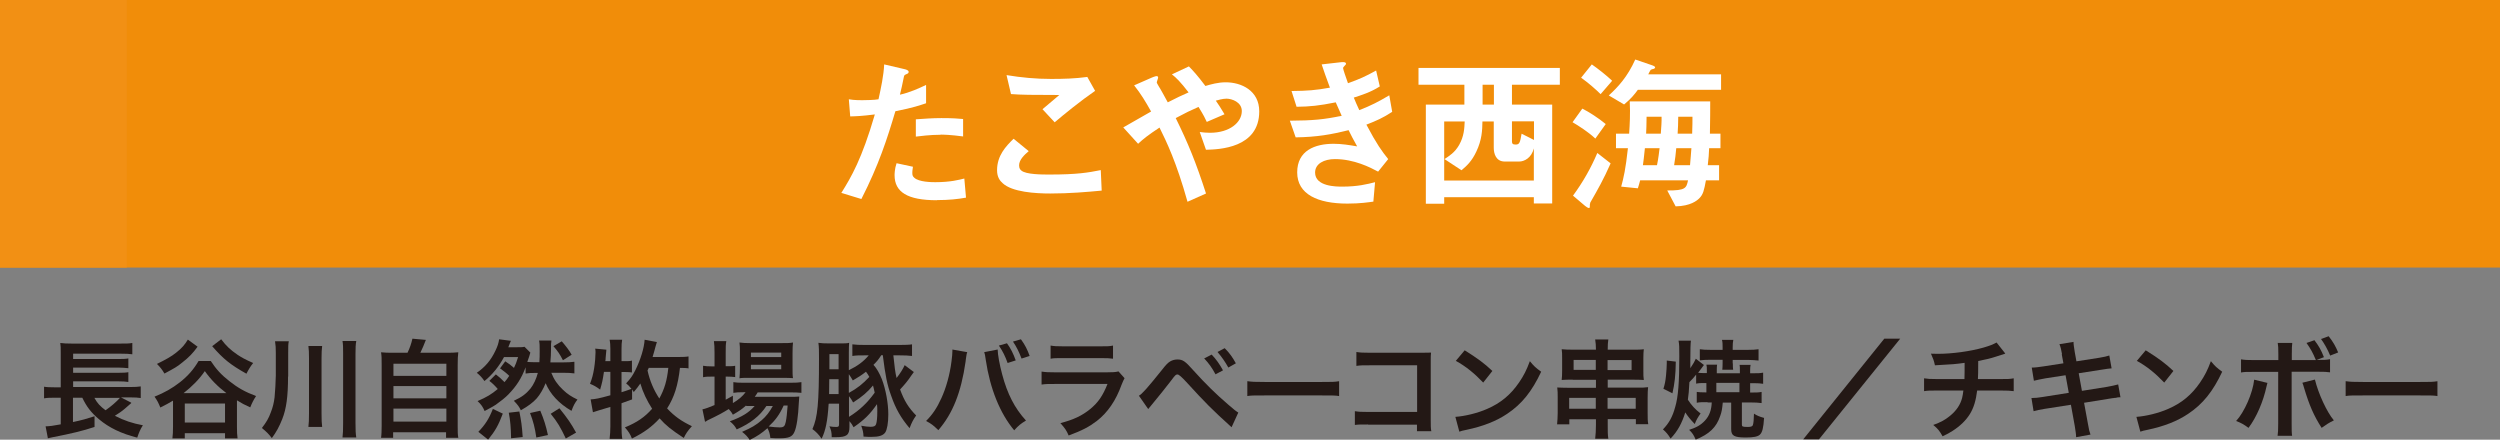 <?xml version="1.0" encoding="UTF-8"?>
<svg xmlns="http://www.w3.org/2000/svg" viewBox="0 0 163.43 28.74">
  <rect x="0" y="0" width="163.43" height="28.74" fill="#808080" stroke="none"/>
  <defs>
    <style>
      .cls-1 {
        fill: #f18d09;
      }

      .cls-2 {
        isolation: isolate;
      }

      .cls-3 {
        fill: #231815;
      }

      .cls-4 {
        fill: #fff;
      }

      .cls-5 {
        fill: #f29014;
        mix-blend-mode: multiply;
      }
    </style>
  </defs>
  <g class="cls-2">
    <g id="_レイヤー_2" data-name="レイヤー_2">
      <g id="_テキスト_xFF08_B_xFF09_" data-name="テキスト_xFF08_B_xFF09_">
        <g>
          <rect class="cls-1" width="163.43" height="17.49"/>
          <rect class="cls-5" width="8.29" height="17.49"/>
          <g>
            <path class="cls-3" d="M8.58,26.35c-.05.04-.14.12-.4.35-.18.16-.41.32-.67.48.59.31,1.17.5,1.83.62-.17.27-.25.46-.37.81-1.05-.27-1.83-.64-2.52-1.22-.5-.43-.78-.79-1.07-1.39h-.61v1.59c.61-.13.92-.22,1.41-.38v.7c-.75.25-1.49.43-2.73.67-.17.04-.19.04-.32.07l-.15-.78c.22,0,.53-.04.99-.13v-1.74h-.38c-.29,0-.48,0-.71.04v-.76c.15.03.41.04.73.04h.36v-2.21c0-.38,0-.5-.03-.69.21.03.42.04.76.04h3.14c.41,0,.6,0,.81-.04v.74c-.22-.03-.38-.04-.8-.04h-3.07v.35h2.97c.28,0,.5-.01.64-.04v.64c-.14-.02-.47-.04-.64-.04h-2.97v.34h2.97c.28,0,.51-.01.64-.04v.64c-.2-.03-.36-.04-.64-.04h-2.97v.37h3.73c.31,0,.5-.01.69-.04v.76c-.18-.03-.38-.04-.63-.04h-.66l.66.34ZM6.17,26.01c.2.36.38.55.73.81.35-.24.74-.58.94-.81h-1.67Z"/>
            <path class="cls-3" d="M13.78,23.6c.34.52.68.9,1.22,1.32.54.43,1.04.71,1.74.97-.15.22-.29.5-.38.74-.4-.18-.53-.25-.87-.46v1.73c0,.33.01.54.04.76h-.82v-.34h-2.63v.34h-.81c.03-.22.04-.46.04-.76v-1.71c-.29.17-.44.26-.83.45-.12-.3-.2-.46-.38-.71.65-.26,1.16-.55,1.66-.94.53-.42.89-.83,1.22-1.39h.81ZM12.92,22.66c-.32.44-.56.69-1.02,1.05-.33.27-.48.35-1.15.71-.15-.26-.28-.42-.49-.63.55-.27.94-.48,1.26-.74.37-.29.57-.53.76-.85l.63.46ZM14.8,25.7c-.57-.43-1.03-.9-1.41-1.44-.36.53-.85,1.02-1.39,1.44h2.8ZM12.08,27.62h2.63v-1.24h-2.63v1.24ZM14.46,22.18c.34.45.6.69,1.08,1.02.26.17.47.29,1.01.53-.18.22-.32.46-.44.7-1.05-.59-1.51-.96-2.24-1.8l.6-.46Z"/>
            <path class="cls-3" d="M18.83,24.61c0,1.31-.11,2.11-.38,2.79-.2.5-.39.85-.68,1.24-.2-.27-.37-.43-.65-.66.29-.38.44-.62.59-1.04.12-.3.2-.62.24-.97.03-.27.08-1.1.08-1.41v-1.51c0-.29-.01-.5-.05-.74h.9c-.04.18-.04.35-.04.76v1.55ZM21.06,22.61c-.03.25-.04.45-.04.81v3.59c0,.42.01.67.04.9h-.9c.03-.24.04-.48.04-.89v-3.59c0-.38-.01-.59-.04-.81h.9ZM23.29,22.29c-.04.23-.05.43-.05.83v4.54c0,.46.01.69.05.94h-.9c.03-.24.04-.5.04-.94v-4.54c0-.39,0-.59-.04-.83h.9Z"/>
            <path class="cls-3" d="M26.64,23.06c.15-.31.25-.6.32-.92l.88.08c-.13.34-.23.57-.36.84h1.62c.41,0,.6,0,.86-.03-.03.24-.04.43-.04.86v3.92c0,.41,0,.59.04.81h-.8v-.36h-3.46v.36h-.79c.03-.17.04-.48.04-.81v-3.92c0-.42,0-.62-.04-.86.25.03.45.03.86.03h.85ZM25.72,24.57h3.46v-.79h-3.46v.79ZM25.72,26.04h3.46v-.8h-3.46v.8ZM25.72,27.56h3.46v-.85h-3.46v.85Z"/>
            <path class="cls-3" d="M32.41,24.47c.2.15.39.32.57.51.13-.15.19-.23.31-.41-.17-.17-.34-.3-.6-.49l.34-.46c.23.15.37.25.57.43.11-.22.16-.36.27-.71h-.92c-.33.62-.79,1.18-1.28,1.57-.16-.23-.29-.37-.5-.54.55-.38.93-.83,1.22-1.45.14-.29.2-.48.24-.74l.77.1c-.03.06-.04.08-.06.14q-.02.06-.06.15s0,.01-.05.13h.56c.22,0,.37,0,.5-.03l.38.38q-.04.11-.08.27c-.03.07-.06.17-.12.34.17.01.34.02.57.02h.22c.02-.29.02-.44.02-.72,0-.39,0-.5-.04-.7h.81c-.03.17-.03.25-.03.62,0,.23-.01.46-.04.81h.83c.3,0,.53-.01.74-.04v.76c-.22-.03-.43-.04-.74-.04h-.77c.18.45.4.77.77,1.12.31.29.53.43.94.63-.18.24-.26.39-.39.74-.82-.48-1.39-1.09-1.69-1.81-.15.37-.36.74-.58.99-.24.27-.56.51-1.04.78-.11-.23-.23-.39-.46-.62.52-.24.8-.45,1.09-.8.21-.27.37-.61.48-1.02h-.12c-.34,0-.44,0-.68.04v-.41c-.27.73-.6,1.23-1.12,1.77-.2.21-.52.46-.83.68-.18.12-.34.2-.73.41-.11-.26-.22-.43-.46-.65.62-.27.9-.44,1.32-.79-.15-.18-.37-.4-.55-.53l.43-.43ZM31.27,28.23c.46-.48.7-.86.95-1.5l.65.31c-.3.79-.5,1.13-.96,1.7l-.64-.51ZM33.41,28.65c-.01-.71-.05-1.14-.15-1.67l.69-.08c.12.6.17.92.22,1.67l-.76.08ZM35.06,28.6c-.09-.63-.2-1.06-.41-1.6l.67-.15c.24.58.36.95.5,1.59l-.76.16ZM36.99,28.67c-.35-.74-.55-1.08-.99-1.62l.57-.36c.54.67.76.99,1.09,1.59l-.68.39ZM36.73,22.32c.25.29.48.58.64.87l-.57.36c-.21-.41-.32-.57-.62-.92l.55-.32Z"/>
            <path class="cls-3" d="M45.03,24.08c-.16-.02-.29-.03-.58-.03-.13,1.15-.37,1.91-.84,2.65.49.52.93.83,1.62,1.16-.27.3-.4.49-.53.77-.84-.55-1.18-.83-1.58-1.28-.5.55-1.04.94-1.81,1.32-.11-.29-.22-.46-.46-.73.78-.32,1.3-.67,1.78-1.22-.34-.53-.6-1.07-.77-1.65-.14.2-.22.31-.43.56-.05-.08-.06-.11-.11-.17v.65c-.29.11-.53.19-.69.25v1.51c0,.29.01.6.05.82h-.83c.03-.22.05-.55.05-.82v-1.27c-.62.19-1.01.3-1.14.35l-.15-.84c.31-.02.54-.06,1.29-.27v-1.53h-.42c-.08.55-.12.71-.25,1.16-.22-.17-.41-.28-.66-.38.14-.37.2-.59.27-1.02.06-.39.09-.8.09-1.03,0-.09,0-.13-.02-.25l.73.07q-.01.1-.05.55c0,.07,0,.08-.02.2h.33v-.8c0-.22-.01-.41-.05-.6h.82c-.03.18-.04.34-.04.6v.8h.22c.22,0,.34,0,.46-.04v.78c-.12-.02-.22-.03-.43-.03h-.25v1.32c.22-.07.27-.08.65-.22-.15-.18-.2-.24-.35-.36.3-.32.41-.48.61-.87.34-.69.57-1.45.6-1.98l.8.15c-.03.08-.04.15-.1.34-.04.17-.08.3-.18.64h1.61c.35,0,.59-.01.74-.04v.8ZM42.41,24.05c-.03.06-.04.09-.08.17.15.67.4,1.27.77,1.83.34-.62.5-1.16.59-2h-1.28Z"/>
            <path class="cls-3" d="M48.77,26.51c-.29.26-.45.36-.86.6-.08-.15-.12-.2-.27-.37-.4.25-.74.43-1.39.74,0,0-.04.03-.09.06-.01,0-.04.01-.07.04l-.17-.82c.19-.04.44-.13.79-.28v-1.86h-.2c-.2,0-.37,0-.55.04v-.75c.16.03.32.04.55.04h.2v-.87c0-.36-.01-.57-.04-.78h.81c-.04.22-.04.41-.04.78v.86h.12c.23,0,.37,0,.5-.03v.74c-.17-.02-.3-.03-.49-.03h-.13v1.51c.19-.1.24-.13.47-.26v.48c.38-.23.63-.44.83-.71h-.15c-.29,0-.48.01-.65.04v-.7c.16.03.34.04.66.04h3.06c.34,0,.55-.01.73-.04v.7c-.2-.02-.42-.03-.72-.03h-2.14c-.06.11-.1.16-.19.29h2.23c.34,0,.48,0,.68-.02-.01.11-.02.2-.03.41-.04.88-.14,1.59-.29,1.91-.14.32-.37.41-.98.41-.19,0-.32,0-.59-.02-.03-.26-.08-.44-.19-.64-.38.33-.67.53-1.16.77-.15-.23-.27-.35-.5-.53.62-.27.91-.44,1.28-.76.29-.25.51-.53.73-.93h-.42c-.43.65-1.03,1.13-1.94,1.53-.12-.22-.22-.34-.45-.53.8-.29,1.26-.58,1.62-1h-.54ZM48.98,24.7c-.27,0-.5,0-.64.03.02-.2.03-.4.03-.68v-1.02c0-.3,0-.42-.03-.64.22.03.38.04.71.04h2.04c.35,0,.55,0,.75-.04-.02.2-.03.34-.03.69v.97c0,.31,0,.51.03.67-.15-.01-.36-.02-.64-.02h-2.21ZM49.09,23.34h1.98v-.29h-1.98v.29ZM49.09,24.14h1.98v-.29h-1.98v.29ZM51.23,26.51c-.27.6-.55.97-.98,1.37.29.04.52.06.72.06.26,0,.34-.07.4-.37.05-.25.08-.55.12-1.06h-.26Z"/>
            <path class="cls-3" d="M54.17,26.4c-.07,1.13-.2,1.76-.46,2.28-.18-.27-.38-.47-.6-.63.34-.77.43-1.66.43-4.62,0-.47,0-.74-.04-1.02.2.03.38.04.74.04h.6c.35,0,.54,0,.67-.04-.01.16-.02.29-.02.64v1.15c.56-.27.97-.57,1.3-.97h-.24c-.37,0-.58,0-.83.04v-.76c.22.03.46.04.85.04h2.19c.41,0,.69-.01.86-.04v.76c-.24-.03-.46-.04-.83-.04h-.39c.08.77.12,1.1.21,1.48.24-.3.43-.61.53-.84l.6.45q-.06.07-.16.22c-.23.35-.46.62-.74.92.27.74.55,1.19,1.05,1.7-.19.27-.29.46-.43.83-.57-.68-.9-1.25-1.2-2.11-.27-.74-.38-1.31-.55-2.66h-.1c-.2.31-.29.41-.51.63.22.24.39.55.55.94.25.66.42,1.56.42,2.3,0,.56-.08,1-.2,1.18-.15.21-.42.29-.92.29-.13,0-.25,0-.5-.02-.01-.27-.05-.43-.15-.71.27.05.44.07.62.07.21,0,.31-.05.35-.17.05-.14.08-.42.08-.84,0-.18,0-.29-.02-.47-.45.65-.82,1.02-1.53,1.51-.09-.17-.14-.24-.27-.4v.38c0,.53-.19.67-.88.67-.04,0-.14,0-.28,0,0-.32-.04-.47-.15-.71.15.03.31.04.46.04.13,0,.17-.04.17-.18v-1.34h-.65ZM54.21,24.79q0,.71-.01.97h.62v-.97h-.61ZM54.82,23.15h-.6v.99h.6v-.99ZM55.5,25.68c.53-.29.89-.57,1.33-1.04-.08-.15-.13-.22-.22-.34-.29.23-.5.36-.86.57-.11-.18-.14-.25-.26-.41v1.21ZM55.5,27.25c.69-.43,1.2-.91,1.68-1.58-.04-.22-.07-.31-.11-.47-.34.41-.71.74-1.3,1.11-.1-.18-.15-.27-.27-.41v1.34Z"/>
            <path class="cls-3" d="M63.23,23.02c-.02.08-.03.08-.04.14l-.02.12-.03.2-.02.17c-.29,2.01-.84,3.39-1.78,4.47-.33-.32-.46-.42-.8-.6.42-.42.71-.85,1-1.49.3-.65.55-1.52.66-2.4.04-.29.06-.53.06-.68v-.1l.96.17ZM65.22,22.85c0,.32.13,1.01.29,1.61.34,1.29.83,2.24,1.56,3.03-.36.22-.5.34-.77.64-.93-1.11-1.58-2.72-1.86-4.61-.04-.29-.06-.4-.1-.5l.87-.17ZM65.82,22.43c.26.36.41.66.58,1.13l-.53.17c-.16-.45-.31-.75-.57-1.14l.53-.15ZM66.78,23.44c-.16-.43-.34-.79-.56-1.11l.52-.15c.27.37.42.67.57,1.09l-.53.17Z"/>
            <path class="cls-3" d="M73.52,24.71c-.07.13-.11.22-.2.44-.37,1.03-.9,1.81-1.62,2.37-.5.38-.95.62-1.84.95-.15-.35-.24-.47-.54-.81.85-.22,1.41-.48,1.95-.92.52-.43.82-.86,1.13-1.64h-3.41c-.47,0-.64,0-.9.04v-.85c.27.04.42.05.91.05h3.33c.43,0,.57-.01.79-.06l.4.45ZM68.68,22.59c.23.04.38.05.82.05h2.44c.44,0,.59,0,.82-.05v.86c-.22-.03-.35-.04-.8-.04h-2.47c-.46,0-.59,0-.81.04v-.86Z"/>
            <path class="cls-3" d="M74.45,25.87c.2-.1.57-.52,1.51-1.69.24-.31.38-.46.53-.55.15-.09.31-.13.48-.13.35,0,.51.11,1.04.71.83.92,1.49,1.56,2.27,2.23.4.35.51.43.67.53l-.44.96c-1.31-1.19-1.67-1.55-2.96-2.96q-.45-.49-.57-.49c-.11,0-.14.02-.43.41-.29.39-.88,1.11-1.25,1.56-.11.13-.14.17-.24.29l-.6-.86ZM79.21,23.18c.31.33.5.6.74,1.03l-.49.26c-.23-.43-.43-.71-.74-1.04l.49-.25ZM80.3,24.03c-.21-.38-.44-.71-.71-1.02l.47-.25c.32.32.51.59.73.99l-.48.27Z"/>
            <path class="cls-3" d="M81.55,24.92c.31.04.44.05,1.13.05h3.73c.69,0,.83,0,1.13-.05v.97c-.28-.04-.36-.04-1.14-.04h-3.72c-.79,0-.86,0-1.14.04v-.97Z"/>
            <path class="cls-3" d="M89.43,27.75c-.48,0-.65,0-.86.03v-.9c.26.04.38.05.88.05h3.19v-3.05h-3.07c-.5,0-.64,0-.9.04v-.91c.26.04.39.05.9.05h3.37q.36,0,.61-.01c-.02.19-.02.26-.02.58v3.84c0,.35,0,.55.04.72h-.94v-.43h-3.19Z"/>
            <path class="cls-3" d="M95.15,27.25c.6-.04,1.44-.24,2.07-.52.88-.38,1.53-.92,2.08-1.72.31-.45.5-.83.71-1.4.27.33.38.43.74.69-.6,1.28-1.26,2.11-2.22,2.75-.71.48-1.58.82-2.67,1.05-.28.06-.3.06-.46.12l-.26-.97ZM95.75,22.9c.83.52,1.27.84,1.81,1.35l-.6.76c-.56-.59-1.13-1.06-1.79-1.42l.58-.69Z"/>
            <path class="cls-3" d="M102.81,24.82c-.34,0-.52,0-.72.02.02-.17.03-.34.03-.61v-.81c0-.27,0-.42-.03-.59.2.02.43.03.78.03h1.46c0-.3-.02-.46-.05-.67h.86c-.03.2-.04.36-.04.67h1.58c.36,0,.57,0,.78-.03-.02.17-.03.31-.03.59v.81c0,.29,0,.43.03.61-.2-.01-.42-.02-.72-.02h-1.64v.52h1.93c.34,0,.52,0,.71-.03-.02.2-.03.36-.03.68v1c0,.34,0,.53.04.74h-.81v-.33h-1.84v.36c0,.46,0,.67.04.92h-.86c.03-.26.05-.53.05-.92v-.35h-1.74v.33h-.8c.02-.24.04-.46.04-.74v-1c0-.27,0-.47-.03-.67.2.01.38.02.69.02h1.84v-.52h-1.51ZM102.58,26.01v.71h1.74v-.71h-1.74ZM102.87,23.53v.65h1.45v-.65h-1.45ZM105.09,24.19h1.57v-.65h-1.57v.65ZM105.09,26.72h1.84v-.71h-1.84v.71Z"/>
            <path class="cls-3" d="M111.6,26.29c-.32,0-.5,0-.68.04v-.71c.16.02.27.03.54.03h.09v-.61h-.12c-.23,0-.35,0-.55.04v-.59c-.16.2-.24.29-.44.49-.03.57-.05.81-.1,1.15.23.36.5.65.83.9-.18.26-.27.4-.38.69-.29-.3-.45-.5-.62-.76-.22.71-.5,1.23-.96,1.71-.15-.25-.29-.42-.5-.6.4-.41.63-.83.8-1.46.2-.66.27-1.65.27-3.32,0-.6,0-.75-.05-1.02h.81q-.04.23-.04,1.34c0,.15,0,.24,0,.46.19-.28.28-.44.36-.62l.53.41c-.09.12-.22.29-.38.51.13.01.24.02.45.02h.12v-.22c0-.14,0-.22-.03-.33h.7c-.01.09-.02.17-.02.32v.24h1.51v-.23c0-.14,0-.21-.02-.32h.72c-.02.1-.03.19-.03.32v.23h.27c.24,0,.38,0,.58-.04v.73c-.19-.03-.34-.04-.58-.04h-.27v.61h.11c.29,0,.44,0,.64-.04v.73c-.22-.03-.42-.04-.71-.04h-.58v1.44c0,.14.04.16.41.16.18,0,.29-.04.31-.13.04-.12.06-.34.07-.74.2.13.34.19.66.28-.04.64-.11.95-.28,1.1-.13.12-.41.18-.9.18-.78,0-.97-.11-.97-.55v-1.73h-.55c-.04.43-.07.61-.17.88-.25.74-.71,1.18-1.6,1.54-.12-.29-.23-.46-.43-.64.5-.16.77-.32,1.04-.61.28-.3.42-.68.44-1.18h-.25ZM108.74,25.42c.1-.33.13-.48.17-.86.03-.33.05-.6.05-.81v-.18l.59.07c-.01.9-.08,1.46-.22,2.07l-.58-.29ZM113.28,23.76c0,.22,0,.29.02.41h-.71c.01-.11.02-.22.02-.41v-.24h-.81c-.25,0-.5.01-.68.04v-.73c.22.03.38.04.68.04h.81v-.18c0-.2,0-.31-.04-.47h.74c-.03.14-.04.27-.04.48v.17h1.02c.27,0,.47-.01.67-.04v.74c-.2-.02-.42-.04-.65-.04h-1.04v.23ZM113.71,25.64v-.61h-1.51v.61h1.51Z"/>
            <path class="cls-3" d="M124.22,22.14l-5.31,6.58h-1.03l5.3-6.58h1.04Z"/>
            <path class="cls-3" d="M131.08,23.12q-.08.02-.59.19c-.4.13-.62.18-1.17.29q0,.95-.02,1.18h1.49c.47,0,.59,0,.85-.05v.84c-.26-.03-.39-.04-.84-.04h-1.55c-.08.65-.22,1.12-.47,1.53s-.65.8-1.14,1.11c-.2.13-.33.2-.65.35-.2-.36-.31-.49-.61-.74.5-.18.77-.33,1.09-.59.42-.34.69-.74.8-1.19.03-.12.05-.24.08-.47h-1.73c-.45,0-.58,0-.84.04v-.84c.26.04.38.05.85.05h1.79c.01-.29.01-.57.01-1.06-.57.08-.78.1-1.94.16-.07-.32-.11-.42-.26-.76.22.01.33.01.44.01.94,0,2.13-.16,3-.41.41-.12.61-.2.85-.33l.56.71Z"/>
            <path class="cls-3" d="M134.8,23.16c-.06-.34-.09-.46-.17-.66l.92-.15c0,.18.04.38.08.66l.11.61,1.48-.23c.34-.06.49-.09.67-.15l.15.84q-.19.01-.67.09l-1.48.23.21,1.15,1.64-.26c.29-.05.54-.11.73-.16l.15.84c-.15,0-.17,0-.32.04-.04,0-.08,0-.11.01-.05,0-.14.02-.28.04l-1.67.27.25,1.36c.08.46.09.48.17.72l-.94.17c0-.21-.04-.41-.09-.74l-.25-1.38-1.73.27c-.34.06-.46.08-.71.15l-.14-.86c.24,0,.44-.02.74-.07l1.7-.27-.21-1.15-1.3.2c-.32.06-.58.11-.77.16l-.14-.86c.25,0,.48-.04.77-.08l1.3-.2-.11-.59Z"/>
            <path class="cls-3" d="M139.67,27.25c.6-.04,1.44-.24,2.07-.52.88-.38,1.53-.92,2.08-1.72.31-.45.5-.83.71-1.4.27.33.38.43.74.69-.6,1.28-1.26,2.11-2.22,2.75-.71.48-1.58.82-2.67,1.05-.28.06-.3.06-.46.12l-.26-.97ZM140.27,22.9c.83.52,1.27.84,1.81,1.35l-.6.76c-.56-.59-1.13-1.06-1.79-1.42l.58-.69Z"/>
            <path class="cls-3" d="M148.23,25.02s-.02.09-.03.11c0,0-.01.05-.03.12-.22,1.02-.66,2.03-1.18,2.72-.33-.24-.48-.32-.81-.45.54-.58,1.09-1.83,1.18-2.7l.86.21ZM151.39,23.53c-.19-.46-.35-.75-.61-1.11l.52-.18c.27.36.44.64.62,1.11l-.48.18c.49,0,.64,0,.88-.05v.86c-.23-.03-.34-.04-.89-.04h-1.62v3.4c0,.39,0,.6.03.79h-.95c.03-.19.04-.4.04-.79v-3.39h-1.55c-.54,0-.65,0-.88.04v-.86c.25.04.38.05.9.05h1.54v-.39c0-.41-.01-.56-.04-.73h.95c-.02.19-.03.3-.03.75v.37h1.58ZM151.33,24.81c.22.91.78,2.13,1.24,2.67-.36.18-.49.27-.8.49-.51-.79-.82-1.51-1.15-2.62-.06-.19-.06-.22-.11-.33l.83-.21ZM152.33,23.25c-.17-.41-.37-.77-.6-1.09l.5-.18c.29.37.45.65.62,1.06l-.51.2Z"/>
            <path class="cls-3" d="M153.35,24.92c.31.04.44.05,1.13.05h3.73c.69,0,.83,0,1.13-.05v.97c-.28-.04-.36-.04-1.14-.04h-3.72c-.79,0-.86,0-1.14.04v-.97Z"/>
          </g>
          <g>
            <path class="cls-4" d="M58.53,7.28c-.53,1.79-1.09,3.52-2.22,5.73l-1.31-.4c.65-1.04,1.34-2.21,2.19-5.13-.86.11-1.23.12-1.61.13l-.09-1.12c.12.02.34.06.87.06.15,0,.83-.01,1.07-.06.16-.73.34-1.56.37-2.28l1.33.31s.27.05.27.17c0,.08-.03.11-.13.15-.14.06-.16.08-.18.18-.1.49-.18.87-.26,1.17.64-.14,1.28-.43,1.71-.64v1.2c-.37.12-.82.29-2,.52ZM61.25,13.09c-1.94,0-2.77-.54-2.77-1.64,0-.05,0-.4.13-.78l1.07.23c-.04.21-.04.38-.04.4,0,.14.02.23.13.32.3.28,1.12.29,1.37.29,1,0,1.58-.16,1.9-.24l.11,1.25c-.55.1-1.13.16-1.88.16ZM61.49,8.81c-.69,0-1.36.09-1.62.12v-1.13c.56-.04,1.1-.08,1.67-.08.75,0,1.1.03,1.42.06v1.14c-.81-.11-1.31-.12-1.48-.12Z"/>
            <path class="cls-4" d="M68.66,12.65c-.96,0-2.5-.09-3.12-.68-.17-.15-.36-.39-.36-.84,0-.96.57-1.56,1.08-2.06l.99.81c-.27.23-.63.56-.63.93,0,.21.09.29.15.34.3.26,1.36.26,1.83.26,1.85,0,2.55-.13,3.36-.29l.06,1.34c-.95.09-2.11.19-3.36.19ZM68.94,7.99l-.79-.85,1.1-.93c-1.79,0-2.52-.01-3.16-.06l-.29-1.24c.96.16,1.93.25,2.91.25.79,0,1.58-.02,2.37-.13l.51.91c-.95.65-2.06,1.56-2.65,2.06Z"/>
            <path class="cls-4" d="M78.84,9.8l-.41-1.17c.22.03.45.05.67.05,1.29,0,2.08-.68,2.08-1.42,0-.59-.66-.81-1-.81-.25,0-.55.09-.7.13.15.2.32.48.57.89l-1.16.5c-.1-.22-.2-.43-.54-.98-.53.23-.83.38-1.49.73.81,1.64,1.33,2.92,1.98,4.93l-1.21.54c-.73-2.61-1.37-3.92-1.83-4.85-.73.48-1.06.74-1.4,1.06l-.97-1.07c.15-.09.32-.18,1.82-1.04-.37-.66-.67-1.16-1.11-1.71l1.14-.5c.13-.05.43-.2.43-.01,0,.05-.09.27-.09.32,0,.04.11.21.14.27.08.11.4.7.58,1.03.58-.3.91-.45,1.36-.65-.54-.7-.8-.95-1.09-1.18l1.11-.52c.31.32.55.58,1.08,1.28.37-.11.83-.24,1.33-.24,1.02,0,2.19.54,2.19,1.9,0,2.41-2.64,2.49-3.48,2.51Z"/>
            <path class="cls-4" d="M89.33,8.16c.67,1.27,1.01,1.73,1.42,2.24l-.66.82c-.52-.28-1.58-.82-2.82-.82-.71,0-1.3.3-1.3.88,0,.92,1.4.92,1.77.92,1.02,0,1.64-.16,2.15-.29l-.11,1.27c-.3.04-.85.13-1.7.13-1.94,0-3.28-.61-3.28-2.04s1.16-1.87,2.38-1.87c.54,0,1.01.08,1.54.17-.26-.46-.36-.66-.56-1.06-1.13.28-2.06.45-3.46.47l-.38-1.09c1.53-.01,2.23-.08,3.39-.32-.16-.37-.28-.64-.39-.88-1.09.22-1.69.28-2.56.29l-.33-1.03c1.03-.01,1.58-.05,2.51-.22-.25-.67-.37-1.01-.54-1.52l1.23-.14c.09-.01.36-.04.36.09,0,.05-.03.09-.09.14-.09.09-.1.12-.1.15,0,.08.18.6.32.99.73-.26,1.14-.44,1.84-.83l.24,1.04c-.61.39-1.21.57-1.7.73.14.33.18.44.36.82.79-.31,1.23-.54,1.96-.97l.19,1.08c-.59.39-1.02.58-1.69.84Z"/>
            <path class="cls-4" d="M98.84,5.54v1.3h2.63v6.46h-1.2v-.41h-5.86v.43h-1.2v-6.48h2.52v-1.3h-3v-1.1h9.24v1.1h-3.15ZM100.27,9.7c-.15.62-.62.86-.96.86h-.94c-.58,0-.72-.52-.72-.9v-1.72h-.74c-.01.57-.03,1.2-.4,1.97-.29.62-.61.92-.97,1.22l-1.11-.73c.31-.21.67-.42.96-.93.32-.57.34-1.08.36-1.53h-1.34v3.86h5.86v-2.09ZM97.66,5.54h-.74v1.3h.74v-1.3ZM100.27,7.93h-1.43v1.31c0,.15.05.21.24.21.25,0,.29-.12.39-.71l.81.41v-1.23Z"/>
            <path class="cls-4" d="M104.29,9.06c-.45-.43-1.13-.86-1.49-1.07l.64-.89c.44.22,1.06.62,1.53,1.01l-.68.95ZM103.96,13.26c-.03.06-.03.09-.03.24,0,.04-.01.1-.05.1-.08,0-.18-.08-.26-.14l-.79-.67c.64-.87,1.17-1.8,1.59-2.79l.87.68c-.47,1.06-.82,1.67-1.34,2.58ZM104.63,6.15c-.3-.3-.79-.73-1.27-1.07l.7-.87c.4.28.94.7,1.33,1.07l-.75.87ZM107.07,5.87c-.2.28-.45.59-.9.96l-1-.59c.6-.55,1.22-1.21,1.73-2.35l1.08.37c.1.03.22.09.22.14,0,.04-.05.09-.09.1-.05.01-.17.04-.19.06-.04.03-.15.26-.17.3h4.76v1.01h-5.43ZM111.73,9.69c-.02.43-.03.61-.09,1.11h.74v.99h-.86c-.12.65-.18.92-.43,1.17-.15.15-.57.51-1.55.53l-.55-1.04c1.21.01,1.25-.16,1.36-.66h-3.13c-.06.25-.08.28-.15.52l-1.09-.11c.16-.58.29-1.14.44-2.51h-.78v-.95h.86c.04-.61.08-1.26.04-2.11h5.26c0,.65,0,1.01-.02,2.11h.69v.95h-.74ZM107.53,9.69c-.05.58-.11.92-.13,1.11h.92c.09-.41.15-.94.17-1.11h-.96ZM107.64,7.63c0,.46-.02.92-.03,1.11h.96c.03-.44.06-.78.05-1.11h-.98ZM109.58,9.69c-.03.38-.08.74-.14,1.11h1.04c.04-.4.06-.76.09-1.11h-.99ZM109.71,7.63c0,.46-.02.74-.04,1.11h.95c.02-.59.02-.8.02-1.11h-.93Z"/>
          </g>
        </g>
      </g>
    </g>
  </g>
</svg>